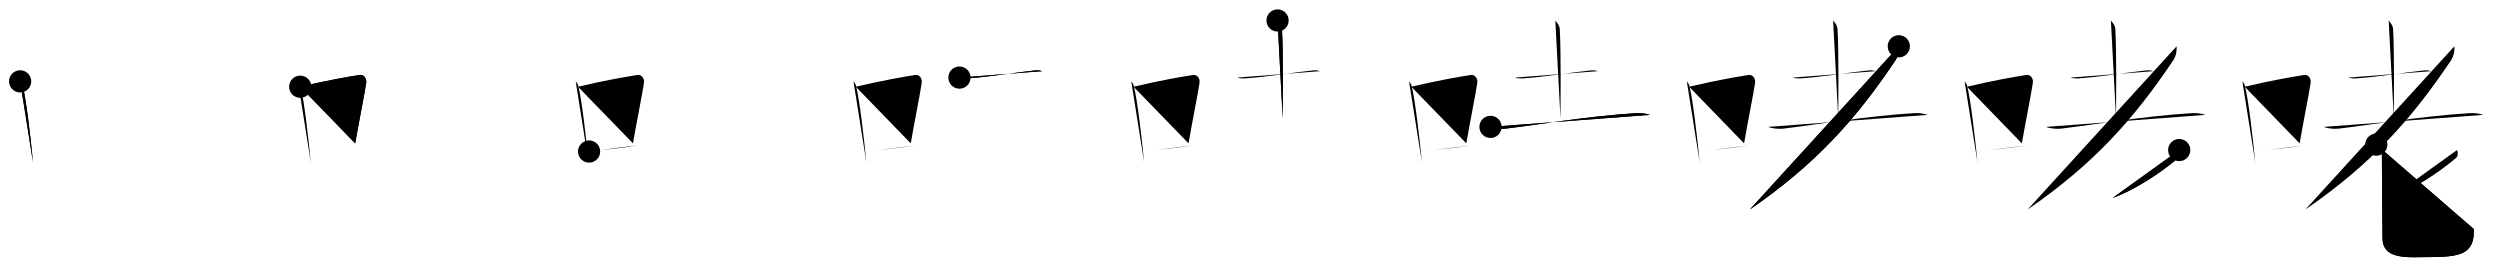 <svg class="stroke_order_diagram--svg_container_for_518662a1d5dda79658000cb3" style="height: 100px; width: 900px;" viewbox="0 0 900 100"><desc>Created with Snap</desc><defs></defs><line class="stroke_order_diagram--bounding_box" x1="1" x2="899" y1="1" y2="1"></line><line class="stroke_order_diagram--bounding_box" x1="1" x2="1" y1="1" y2="99"></line><line class="stroke_order_diagram--bounding_box" x1="1" x2="899" y1="99" y2="99"></line><line class="stroke_order_diagram--guide_line" x1="0" x2="900" y1="50" y2="50"></line><line class="stroke_order_diagram--guide_line" x1="50" x2="50" y1="1" y2="99"></line><line class="stroke_order_diagram--bounding_box" x1="99" x2="99" y1="1" y2="99"></line><path class="stroke_order_diagram--current_path" d="M11.25,33.29c0.37,0.51,0.76,0.94,0.92,1.58c1.29,5.07,2.84,18.54,3.73,27.63" id="kvg:054be-s1" kvg:type="㇑" transform="matrix(1,0,0,1,-4,-4)" xmlns:kvg="http://kanjivg.tagaini.net"></path><path class="stroke_order_diagram--current_path" d="M11.25,33.29c0.37,0.51,0.76,0.94,0.92,1.58c1.29,5.07,2.84,18.54,3.73,27.63" id="Ske2e11c2i" kvg:type="㇑" transform="matrix(1,0,0,1,-4,-4)" xmlns:kvg="http://kanjivg.tagaini.net"></path><circle class="stroke_order_diagram--path_start" cx="11.25" cy="33.29" r="4" transform="matrix(1,0,0,1,-4,-4)"></circle><line class="stroke_order_diagram--guide_line" x1="150" x2="150" y1="1" y2="99"></line><line class="stroke_order_diagram--bounding_box" x1="199" x2="199" y1="1" y2="99"></line><path class="stroke_order_diagram--existing_path" d="M11.25,33.29c0.37,0.51,0.76,0.94,0.92,1.58c1.29,5.07,2.84,18.54,3.73,27.63" id="Ske2e11c2l" kvg:type="㇑" transform="matrix(1,0,0,1,96,-4)" xmlns:kvg="http://kanjivg.tagaini.net"></path><path class="stroke_order_diagram--current_path" d="M12.08,35.22c9.42-2.22,17.05-3.56,21.42-4.23c1.6-0.24,2.56,1.44,2.33,2.87c-0.95,5.92-2.55,13.57-3.96,21.75" id="kvg:054be-s2" kvg:type="㇕b" transform="matrix(1,0,0,1,96,-4)" xmlns:kvg="http://kanjivg.tagaini.net"></path><path class="stroke_order_diagram--current_path" d="M12.08,35.22c9.42-2.22,17.05-3.56,21.42-4.23c1.6-0.24,2.56,1.44,2.33,2.87c-0.95,5.92-2.55,13.57-3.96,21.75" id="Ske2e11c2n" kvg:type="㇕b" transform="matrix(1,0,0,1,96,-4)" xmlns:kvg="http://kanjivg.tagaini.net"></path><circle class="stroke_order_diagram--path_start" cx="12.08" cy="35.22" r="4" transform="matrix(1,0,0,1,96,-4)"></circle><line class="stroke_order_diagram--guide_line" x1="250" x2="250" y1="1" y2="99"></line><line class="stroke_order_diagram--bounding_box" x1="299" x2="299" y1="1" y2="99"></line><path class="stroke_order_diagram--existing_path" d="M11.25,33.29c0.37,0.51,0.76,0.94,0.92,1.58c1.29,5.07,2.84,18.54,3.73,27.63" id="Ske2e11c2q" kvg:type="㇑" transform="matrix(1,0,0,1,196,-4)" xmlns:kvg="http://kanjivg.tagaini.net"></path><path class="stroke_order_diagram--existing_path" d="M12.08,35.22c9.42-2.22,17.05-3.56,21.42-4.23c1.6-0.24,2.56,1.44,2.33,2.87c-0.95,5.92-2.55,13.57-3.96,21.75" id="Ske2e11c2r" kvg:type="㇕b" transform="matrix(1,0,0,1,196,-4)" xmlns:kvg="http://kanjivg.tagaini.net"></path><path class="stroke_order_diagram--current_path" d="M16.07,58.55c5.14-0.75,10.33-1.05,17.39-2.21" id="kvg:054be-s3" kvg:type="㇐b" transform="matrix(1,0,0,1,196,-4)" xmlns:kvg="http://kanjivg.tagaini.net"></path><path class="stroke_order_diagram--current_path" d="M16.07,58.55c5.14-0.75,10.33-1.05,17.39-2.21" id="Ske2e11c2t" kvg:type="㇐b" transform="matrix(1,0,0,1,196,-4)" xmlns:kvg="http://kanjivg.tagaini.net"></path><circle class="stroke_order_diagram--path_start" cx="16.07" cy="58.55" r="4" transform="matrix(1,0,0,1,196,-4)"></circle><line class="stroke_order_diagram--guide_line" x1="350" x2="350" y1="1" y2="99"></line><line class="stroke_order_diagram--bounding_box" x1="399" x2="399" y1="1" y2="99"></line><path class="stroke_order_diagram--existing_path" d="M11.25,33.29c0.37,0.51,0.76,0.94,0.92,1.58c1.29,5.07,2.84,18.54,3.73,27.63" id="Ske2e11c2w" kvg:type="㇑" transform="matrix(1,0,0,1,296,-4)" xmlns:kvg="http://kanjivg.tagaini.net"></path><path class="stroke_order_diagram--existing_path" d="M12.08,35.22c9.42-2.22,17.05-3.56,21.42-4.23c1.6-0.24,2.56,1.44,2.33,2.87c-0.95,5.92-2.55,13.57-3.96,21.75" id="Ske2e11c2x" kvg:type="㇕b" transform="matrix(1,0,0,1,296,-4)" xmlns:kvg="http://kanjivg.tagaini.net"></path><path class="stroke_order_diagram--existing_path" d="M16.07,58.55c5.14-0.75,10.33-1.05,17.39-2.21" id="Ske2e11c2y" kvg:type="㇐b" transform="matrix(1,0,0,1,296,-4)" xmlns:kvg="http://kanjivg.tagaini.net"></path><path class="stroke_order_diagram--current_path" d="M49.4,31.93c0.69,0.3,1.96,0.34,2.66,0.3c7.88-0.49,18.12-2.23,24.77-2.9c1.15-0.11,1.85,0.14,2.43,0.29" id="kvg:054be-s4" kvg:type="㇐" transform="matrix(1,0,0,1,296,-4)" xmlns:kvg="http://kanjivg.tagaini.net"></path><path class="stroke_order_diagram--current_path" d="M49.4,31.93c0.69,0.3,1.96,0.34,2.66,0.3c7.88-0.49,18.12-2.23,24.77-2.9c1.15-0.11,1.85,0.14,2.43,0.29" id="Ske2e11c210" kvg:type="㇐" transform="matrix(1,0,0,1,296,-4)" xmlns:kvg="http://kanjivg.tagaini.net"></path><circle class="stroke_order_diagram--path_start" cx="49.4" cy="31.93" r="4" transform="matrix(1,0,0,1,296,-4)"></circle><line class="stroke_order_diagram--guide_line" x1="450" x2="450" y1="1" y2="99"></line><line class="stroke_order_diagram--bounding_box" x1="499" x2="499" y1="1" y2="99"></line><path class="stroke_order_diagram--existing_path" d="M11.25,33.29c0.37,0.51,0.76,0.94,0.92,1.58c1.29,5.07,2.84,18.54,3.73,27.63" id="Ske2e11c213" kvg:type="㇑" transform="matrix(1,0,0,1,396,-4)" xmlns:kvg="http://kanjivg.tagaini.net"></path><path class="stroke_order_diagram--existing_path" d="M12.08,35.22c9.42-2.22,17.05-3.56,21.42-4.23c1.6-0.24,2.56,1.44,2.33,2.87c-0.95,5.92-2.55,13.57-3.96,21.75" id="Ske2e11c214" kvg:type="㇕b" transform="matrix(1,0,0,1,396,-4)" xmlns:kvg="http://kanjivg.tagaini.net"></path><path class="stroke_order_diagram--existing_path" d="M16.07,58.55c5.14-0.75,10.33-1.05,17.39-2.21" id="Ske2e11c215" kvg:type="㇐b" transform="matrix(1,0,0,1,396,-4)" xmlns:kvg="http://kanjivg.tagaini.net"></path><path class="stroke_order_diagram--existing_path" d="M49.4,31.93c0.69,0.3,1.96,0.34,2.66,0.3c7.88-0.49,18.12-2.23,24.77-2.9c1.15-0.11,1.85,0.14,2.43,0.29" id="Ske2e11c216" kvg:type="㇐" transform="matrix(1,0,0,1,396,-4)" xmlns:kvg="http://kanjivg.tagaini.net"></path><path class="stroke_order_diagram--current_path" d="M63.92,11.37c0.11,0.27,1.48,1.4,1.59,3.1c0.51,8.18,0.27,29.5,0.27,32.29" id="kvg:054be-s5" kvg:type="㇑a" transform="matrix(1,0,0,1,396,-4)" xmlns:kvg="http://kanjivg.tagaini.net"></path><path class="stroke_order_diagram--current_path" d="M63.92,11.37c0.11,0.27,1.48,1.4,1.59,3.1c0.51,8.18,0.27,29.5,0.27,32.29" id="Ske2e11c218" kvg:type="㇑a" transform="matrix(1,0,0,1,396,-4)" xmlns:kvg="http://kanjivg.tagaini.net"></path><circle class="stroke_order_diagram--path_start" cx="63.92" cy="11.37" r="4" transform="matrix(1,0,0,1,396,-4)"></circle><line class="stroke_order_diagram--guide_line" x1="550" x2="550" y1="1" y2="99"></line><line class="stroke_order_diagram--bounding_box" x1="599" x2="599" y1="1" y2="99"></line><path class="stroke_order_diagram--existing_path" d="M11.25,33.29c0.37,0.51,0.76,0.94,0.92,1.58c1.29,5.07,2.84,18.54,3.73,27.63" id="Ske2e11c21b" kvg:type="㇑" transform="matrix(1,0,0,1,496,-4)" xmlns:kvg="http://kanjivg.tagaini.net"></path><path class="stroke_order_diagram--existing_path" d="M12.08,35.22c9.42-2.22,17.05-3.56,21.42-4.23c1.6-0.24,2.56,1.44,2.33,2.87c-0.95,5.92-2.55,13.57-3.96,21.75" id="Ske2e11c21c" kvg:type="㇕b" transform="matrix(1,0,0,1,496,-4)" xmlns:kvg="http://kanjivg.tagaini.net"></path><path class="stroke_order_diagram--existing_path" d="M16.07,58.55c5.14-0.75,10.33-1.05,17.39-2.21" id="Ske2e11c21d" kvg:type="㇐b" transform="matrix(1,0,0,1,496,-4)" xmlns:kvg="http://kanjivg.tagaini.net"></path><path class="stroke_order_diagram--existing_path" d="M49.4,31.93c0.69,0.3,1.96,0.34,2.66,0.3c7.88-0.49,18.12-2.23,24.77-2.9c1.15-0.11,1.85,0.14,2.43,0.29" id="Ske2e11c21e" kvg:type="㇐" transform="matrix(1,0,0,1,496,-4)" xmlns:kvg="http://kanjivg.tagaini.net"></path><path class="stroke_order_diagram--existing_path" d="M63.92,11.37c0.11,0.27,1.48,1.4,1.59,3.1c0.51,8.18,0.27,29.5,0.27,32.29" id="Ske2e11c21f" kvg:type="㇑a" transform="matrix(1,0,0,1,496,-4)" xmlns:kvg="http://kanjivg.tagaini.net"></path><path class="stroke_order_diagram--current_path" d="M40.58,49.68c1.41,0.63,3.98,0.8,5.39,0.63c13.03-1.56,29.28-4.47,47.11-5.58c2.34-0.15,3.75,0.3,4.92,0.62" id="kvg:054be-s6" kvg:type="㇐" transform="matrix(1,0,0,1,496,-4)" xmlns:kvg="http://kanjivg.tagaini.net"></path><path class="stroke_order_diagram--current_path" d="M40.58,49.68c1.41,0.63,3.98,0.8,5.39,0.63c13.03-1.56,29.28-4.47,47.11-5.58c2.34-0.15,3.75,0.3,4.92,0.62" id="Ske2e11c21h" kvg:type="㇐" transform="matrix(1,0,0,1,496,-4)" xmlns:kvg="http://kanjivg.tagaini.net"></path><circle class="stroke_order_diagram--path_start" cx="40.58" cy="49.68" r="4" transform="matrix(1,0,0,1,496,-4)"></circle><line class="stroke_order_diagram--guide_line" x1="650" x2="650" y1="1" y2="99"></line><line class="stroke_order_diagram--bounding_box" x1="699" x2="699" y1="1" y2="99"></line><path class="stroke_order_diagram--existing_path" d="M11.25,33.29c0.37,0.51,0.76,0.94,0.92,1.58c1.29,5.07,2.84,18.54,3.73,27.63" id="Ske2e11c21k" kvg:type="㇑" transform="matrix(1,0,0,1,596,-4)" xmlns:kvg="http://kanjivg.tagaini.net"></path><path class="stroke_order_diagram--existing_path" d="M12.08,35.22c9.42-2.22,17.05-3.56,21.42-4.23c1.6-0.24,2.56,1.44,2.33,2.87c-0.95,5.92-2.55,13.57-3.96,21.75" id="Ske2e11c21l" kvg:type="㇕b" transform="matrix(1,0,0,1,596,-4)" xmlns:kvg="http://kanjivg.tagaini.net"></path><path class="stroke_order_diagram--existing_path" d="M16.07,58.55c5.14-0.75,10.33-1.05,17.39-2.21" id="Ske2e11c21m" kvg:type="㇐b" transform="matrix(1,0,0,1,596,-4)" xmlns:kvg="http://kanjivg.tagaini.net"></path><path class="stroke_order_diagram--existing_path" d="M49.4,31.93c0.69,0.3,1.96,0.34,2.66,0.3c7.88-0.49,18.12-2.23,24.77-2.9c1.15-0.11,1.85,0.14,2.43,0.29" id="Ske2e11c21n" kvg:type="㇐" transform="matrix(1,0,0,1,596,-4)" xmlns:kvg="http://kanjivg.tagaini.net"></path><path class="stroke_order_diagram--existing_path" d="M63.92,11.37c0.11,0.27,1.48,1.4,1.59,3.1c0.51,8.18,0.27,29.5,0.27,32.29" id="Ske2e11c21o" kvg:type="㇑a" transform="matrix(1,0,0,1,596,-4)" xmlns:kvg="http://kanjivg.tagaini.net"></path><path class="stroke_order_diagram--existing_path" d="M40.58,49.68c1.41,0.63,3.98,0.8,5.39,0.63c13.03-1.56,29.28-4.47,47.11-5.58c2.34-0.15,3.75,0.3,4.92,0.62" id="Ske2e11c21p" kvg:type="㇐" transform="matrix(1,0,0,1,596,-4)" xmlns:kvg="http://kanjivg.tagaini.net"></path><path class="stroke_order_diagram--current_path" d="M87.57,20.67c0.15,1.39-0.14,3.47-1.25,5.12C72.1,47,57.55,63.18,33.93,79.43" id="kvg:054be-s7" kvg:type="㇒" transform="matrix(1,0,0,1,596,-4)" xmlns:kvg="http://kanjivg.tagaini.net"></path><path class="stroke_order_diagram--current_path" d="M87.57,20.67c0.15,1.39-0.14,3.47-1.25,5.12C72.1,47,57.55,63.18,33.93,79.43" id="Ske2e11c21r" kvg:type="㇒" transform="matrix(1,0,0,1,596,-4)" xmlns:kvg="http://kanjivg.tagaini.net"></path><circle class="stroke_order_diagram--path_start" cx="87.57" cy="20.67" r="4" transform="matrix(1,0,0,1,596,-4)"></circle><line class="stroke_order_diagram--guide_line" x1="750" x2="750" y1="1" y2="99"></line><line class="stroke_order_diagram--bounding_box" x1="799" x2="799" y1="1" y2="99"></line><path class="stroke_order_diagram--existing_path" d="M11.25,33.29c0.37,0.51,0.76,0.94,0.92,1.58c1.29,5.07,2.84,18.54,3.73,27.63" id="Ske2e11c21u" kvg:type="㇑" transform="matrix(1,0,0,1,696,-4)" xmlns:kvg="http://kanjivg.tagaini.net"></path><path class="stroke_order_diagram--existing_path" d="M12.08,35.22c9.42-2.22,17.05-3.56,21.42-4.23c1.6-0.24,2.56,1.44,2.33,2.87c-0.95,5.92-2.55,13.57-3.96,21.75" id="Ske2e11c21v" kvg:type="㇕b" transform="matrix(1,0,0,1,696,-4)" xmlns:kvg="http://kanjivg.tagaini.net"></path><path class="stroke_order_diagram--existing_path" d="M16.07,58.55c5.14-0.75,10.33-1.05,17.39-2.21" id="Ske2e11c21w" kvg:type="㇐b" transform="matrix(1,0,0,1,696,-4)" xmlns:kvg="http://kanjivg.tagaini.net"></path><path class="stroke_order_diagram--existing_path" d="M49.4,31.93c0.69,0.3,1.96,0.34,2.66,0.3c7.88-0.49,18.12-2.23,24.77-2.9c1.15-0.11,1.85,0.14,2.43,0.29" id="Ske2e11c21x" kvg:type="㇐" transform="matrix(1,0,0,1,696,-4)" xmlns:kvg="http://kanjivg.tagaini.net"></path><path class="stroke_order_diagram--existing_path" d="M63.92,11.37c0.11,0.27,1.48,1.4,1.59,3.1c0.51,8.18,0.27,29.5,0.27,32.29" id="Ske2e11c21y" kvg:type="㇑a" transform="matrix(1,0,0,1,696,-4)" xmlns:kvg="http://kanjivg.tagaini.net"></path><path class="stroke_order_diagram--existing_path" d="M40.58,49.68c1.41,0.63,3.98,0.8,5.39,0.63c13.03-1.56,29.28-4.47,47.11-5.58c2.34-0.15,3.75,0.3,4.92,0.62" id="Ske2e11c21z" kvg:type="㇐" transform="matrix(1,0,0,1,696,-4)" xmlns:kvg="http://kanjivg.tagaini.net"></path><path class="stroke_order_diagram--existing_path" d="M87.57,20.67c0.15,1.39-0.14,3.47-1.25,5.12C72.1,47,57.55,63.18,33.93,79.43" id="Ske2e11c220" kvg:type="㇒" transform="matrix(1,0,0,1,696,-4)" xmlns:kvg="http://kanjivg.tagaini.net"></path><path class="stroke_order_diagram--current_path" d="M88.52,58.02c0.3,0.51,0.55,2.06-0.28,2.77c-5.8,4.99-15.52,11.57-23.7,14.47" id="kvg:054be-s8" kvg:type="㇒" transform="matrix(1,0,0,1,696,-4)" xmlns:kvg="http://kanjivg.tagaini.net"></path><path class="stroke_order_diagram--current_path" d="M88.52,58.02c0.3,0.51,0.55,2.06-0.28,2.77c-5.8,4.99-15.52,11.57-23.7,14.47" id="Ske2e11c222" kvg:type="㇒" transform="matrix(1,0,0,1,696,-4)" xmlns:kvg="http://kanjivg.tagaini.net"></path><circle class="stroke_order_diagram--path_start" cx="88.52" cy="58.02" r="4" transform="matrix(1,0,0,1,696,-4)"></circle><line class="stroke_order_diagram--guide_line" x1="850" x2="850" y1="1" y2="99"></line><line class="stroke_order_diagram--bounding_box" x1="899" x2="899" y1="1" y2="99"></line><path class="stroke_order_diagram--existing_path" d="M11.25,33.29c0.37,0.51,0.76,0.94,0.92,1.58c1.29,5.07,2.84,18.54,3.73,27.63" id="Ske2e11c225" kvg:type="㇑" transform="matrix(1,0,0,1,796,-4)" xmlns:kvg="http://kanjivg.tagaini.net"></path><path class="stroke_order_diagram--existing_path" d="M12.08,35.22c9.42-2.22,17.05-3.56,21.42-4.23c1.6-0.24,2.56,1.44,2.33,2.87c-0.95,5.92-2.55,13.57-3.96,21.75" id="Ske2e11c226" kvg:type="㇕b" transform="matrix(1,0,0,1,796,-4)" xmlns:kvg="http://kanjivg.tagaini.net"></path><path class="stroke_order_diagram--existing_path" d="M16.07,58.55c5.14-0.75,10.33-1.05,17.39-2.21" id="Ske2e11c227" kvg:type="㇐b" transform="matrix(1,0,0,1,796,-4)" xmlns:kvg="http://kanjivg.tagaini.net"></path><path class="stroke_order_diagram--existing_path" d="M49.4,31.93c0.69,0.3,1.96,0.34,2.66,0.3c7.88-0.49,18.12-2.23,24.77-2.9c1.15-0.11,1.85,0.14,2.43,0.29" id="Ske2e11c228" kvg:type="㇐" transform="matrix(1,0,0,1,796,-4)" xmlns:kvg="http://kanjivg.tagaini.net"></path><path class="stroke_order_diagram--existing_path" d="M63.92,11.37c0.11,0.27,1.48,1.4,1.59,3.1c0.51,8.18,0.27,29.5,0.27,32.29" id="Ske2e11c229" kvg:type="㇑a" transform="matrix(1,0,0,1,796,-4)" xmlns:kvg="http://kanjivg.tagaini.net"></path><path class="stroke_order_diagram--existing_path" d="M40.58,49.68c1.41,0.63,3.98,0.8,5.39,0.63c13.03-1.56,29.28-4.47,47.11-5.58c2.34-0.15,3.75,0.3,4.92,0.62" id="Ske2e11c22a" kvg:type="㇐" transform="matrix(1,0,0,1,796,-4)" xmlns:kvg="http://kanjivg.tagaini.net"></path><path class="stroke_order_diagram--existing_path" d="M87.57,20.67c0.15,1.39-0.14,3.47-1.25,5.12C72.1,47,57.55,63.18,33.93,79.43" id="Ske2e11c22b" kvg:type="㇒" transform="matrix(1,0,0,1,796,-4)" xmlns:kvg="http://kanjivg.tagaini.net"></path><path class="stroke_order_diagram--existing_path" d="M88.52,58.02c0.3,0.51,0.55,2.06-0.28,2.77c-5.8,4.99-15.52,11.57-23.7,14.47" id="Ske2e11c22c" kvg:type="㇒" transform="matrix(1,0,0,1,796,-4)" xmlns:kvg="http://kanjivg.tagaini.net"></path><path class="stroke_order_diagram--current_path" d="M59.48,56.06c0.7,0.77,1.99,2.25,1.99,3.3c0,7.4,0.23,27.06,0.23,30.25c0,8.22,9.42,6.93,17.43,6.93c6.22,0,10.9-0.43,13.24-2.73c2.34-2.3,2.06-4.97,2.29-7.27" id="kvg:054be-s9" kvg:type="㇟" transform="matrix(1,0,0,1,796,-4)" xmlns:kvg="http://kanjivg.tagaini.net"></path><path class="stroke_order_diagram--current_path" d="M59.48,56.06c0.7,0.77,1.99,2.25,1.99,3.3c0,7.4,0.23,27.06,0.23,30.25c0,8.22,9.42,6.93,17.43,6.93c6.22,0,10.9-0.43,13.24-2.73c2.34-2.3,2.06-4.97,2.29-7.27" id="Ske2e11c22e" kvg:type="㇟" transform="matrix(1,0,0,1,796,-4)" xmlns:kvg="http://kanjivg.tagaini.net"></path><circle class="stroke_order_diagram--path_start" cx="59.48" cy="56.06" r="4" transform="matrix(1,0,0,1,796,-4)"></circle></svg>